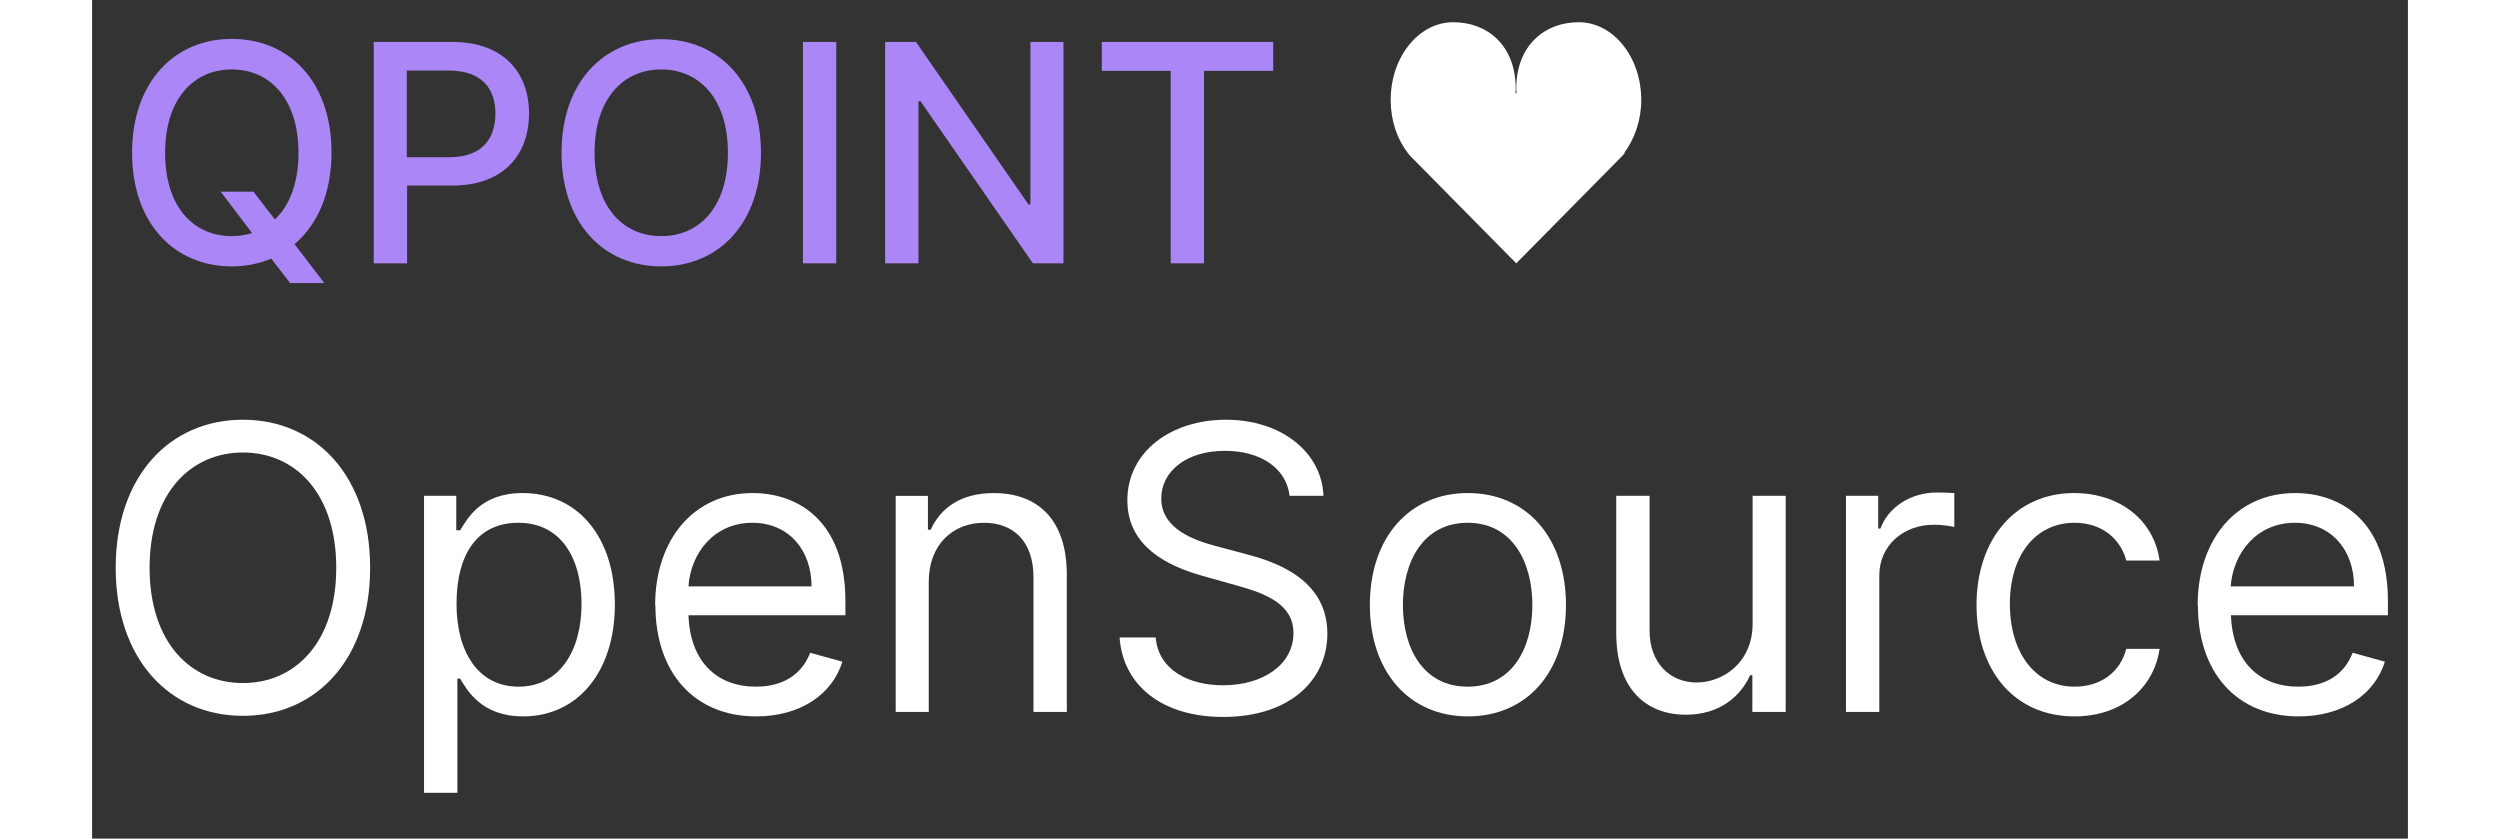 <?xml version="1.0" encoding="UTF-8"?>
<svg id="Layer_2" data-name="Layer 2" xmlns="http://www.w3.org/2000/svg" viewBox="0 0 83.37 30.19" width="90"> 
  <rect x="0" y="0" width="83.37" height="30.19" fill="#333333" stroke="none"/> 
  <defs>
    <style>
      .cls-1 {
        fill: #ab86f6;
      }

      .cls-2 {
        fill: #fff;
      }
    </style>
  </defs>
  <g id="main">
    <g>
      <g>
        <path class="cls-1" d="M7.29,8.79l1.07,1.4h-1.23l-.68-.88c-.43.18-.91.28-1.42.28-2.07,0-3.59-1.55-3.59-4.09S2.96,1.4,5.03,1.4s3.59,1.54,3.59,4.09c0,1.47-.51,2.6-1.33,3.3ZM5.81,6.9l.77,1c.53-.5.85-1.31.85-2.4,0-1.94-1.03-3-2.4-3s-2.4,1.05-2.4,3,1.02,3,2.4,3c.26,0,.5-.04.73-.11l-1.13-1.49h1.18Z"/>
        <path class="cls-1" d="M10.13,1.51h2.84c1.85,0,2.76,1.11,2.76,2.58s-.91,2.59-2.76,2.59h-1.63v2.8h-1.2V1.51ZM12.86,5.66c1.18,0,1.66-.67,1.66-1.57s-.49-1.55-1.68-1.55h-1.51v3.12h1.53Z"/>
        <path class="cls-1" d="M20.49,9.59c-2.07,0-3.59-1.55-3.59-4.09s1.52-4.09,3.59-4.09,3.59,1.54,3.59,4.09-1.53,4.09-3.59,4.09ZM20.49,2.5c-1.37,0-2.4,1.05-2.4,3s1.02,3,2.4,3,2.4-1.05,2.4-3-1.03-3-2.4-3Z"/>
        <path class="cls-1" d="M26.79,9.48h-1.2V1.51h1.2v7.97Z"/>
        <path class="cls-1" d="M34.97,9.48h-1.1l-4.05-5.84h-.07v5.84h-1.2V1.51h1.11l4.05,5.85h.07V1.51h1.19v7.97Z"/>
        <path class="cls-1" d="M36.35,1.51h6.17v1.04h-2.49v6.93h-1.2V2.55h-2.48v-1.04Z"/>
      </g>
      <g>
        <path class="cls-2" d="M5.43,25.77c-2.65,0-4.58-2.05-4.58-5.33s1.93-5.33,4.58-5.33,4.58,2.05,4.58,5.33-1.93,5.33-4.58,5.33ZM5.43,16.29c-1.88,0-3.36,1.46-3.36,4.15s1.48,4.15,3.36,4.15,3.36-1.46,3.36-4.15-1.48-4.15-3.36-4.15Z"/>
        <path class="cls-2" d="M11.95,17.85h1.16v1.24h.14c.26-.41.73-1.34,2.25-1.34,1.97,0,3.32,1.56,3.32,4.01s-1.36,4.03-3.3,4.03c-1.5,0-2.01-.93-2.27-1.36h-.1v4.11h-1.2v-10.7ZM15.35,24.72c1.5,0,2.27-1.32,2.27-2.98s-.75-2.92-2.27-2.92-2.23,1.18-2.23,2.92.79,2.98,2.23,2.98Z"/>
        <path class="cls-2" d="M20.27,21.8c0-2.39,1.4-4.05,3.51-4.05,1.62,0,3.34.99,3.34,3.89v.51h-5.65c.06,1.67,1.02,2.57,2.43,2.57.94,0,1.64-.41,1.95-1.22l1.16.32c-.36,1.18-1.52,1.97-3.1,1.97-2.25,0-3.63-1.6-3.63-3.99ZM25.9,21.11c0-1.32-.83-2.29-2.13-2.29-1.37,0-2.22,1.08-2.3,2.29h4.43Z"/>
        <path class="cls-2" d="M30.13,25.63h-1.2v-7.78h1.16v1.22h.1c.36-.79,1.09-1.32,2.27-1.32,1.58,0,2.63.95,2.63,2.94v4.94h-1.2v-4.86c0-1.22-.67-1.95-1.78-1.95s-1.99.77-1.99,2.13v4.68Z"/>
        <path class="cls-2" d="M40.78,16.23c-1.38,0-2.29.73-2.29,1.72,0,1.11,1.24,1.52,2.01,1.72l1.05.28c1.07.28,2.92.91,2.92,2.86,0,1.68-1.36,3-3.75,3-2.23,0-3.61-1.16-3.73-2.86h1.3c.1,1.18,1.2,1.72,2.43,1.72,1.44,0,2.53-.75,2.53-1.88,0-1.03-.97-1.42-2.07-1.72l-1.28-.36c-1.62-.47-2.63-1.3-2.63-2.7,0-1.74,1.56-2.9,3.55-2.9s3.45,1.17,3.51,2.74h-1.22c-.12-1.02-1.07-1.62-2.33-1.62Z"/>
        <path class="cls-2" d="M46,21.78c0-2.43,1.42-4.03,3.53-4.03s3.53,1.6,3.53,4.03-1.42,4.01-3.53,4.01-3.53-1.6-3.53-4.01ZM51.85,21.78c0-1.56-.73-2.96-2.33-2.96s-2.33,1.4-2.33,2.96.73,2.94,2.33,2.94,2.33-1.38,2.33-2.94Z"/>
        <path class="cls-2" d="M59.77,17.85h1.2v7.78h-1.2v-1.32h-.08c-.36.79-1.13,1.42-2.31,1.42-1.46,0-2.51-.95-2.51-2.94v-4.94h1.2v4.86c0,1.13.71,1.86,1.7,1.86.89,0,2.01-.67,2.01-2.13v-4.6Z"/>
        <path class="cls-2" d="M63.14,17.85h1.16v1.18h.08c.28-.77,1.09-1.3,2.03-1.3.18,0,.49.01.63.02v1.22c-.08-.02-.41-.08-.73-.08-1.13,0-1.97.77-1.97,1.82v4.92h-1.2v-7.78Z"/>
        <path class="cls-2" d="M67.84,21.78c0-2.37,1.4-4.03,3.51-4.03,1.64,0,2.88.97,3.08,2.43h-1.2c-.18-.71-.81-1.36-1.86-1.36-1.4,0-2.33,1.16-2.33,2.92s.91,2.98,2.33,2.98c.93,0,1.64-.51,1.86-1.36h1.2c-.2,1.38-1.34,2.43-3.06,2.43-2.19,0-3.53-1.68-3.53-4.01Z"/>
        <path class="cls-2" d="M75.8,21.8c0-2.39,1.4-4.05,3.51-4.05,1.62,0,3.34.99,3.34,3.89v.51h-5.65c.06,1.67,1.02,2.57,2.43,2.57.94,0,1.64-.41,1.95-1.22l1.16.32c-.36,1.18-1.52,1.97-3.1,1.97-2.25,0-3.63-1.6-3.63-3.99ZM81.43,21.11c0-1.32-.83-2.29-2.13-2.29-1.37,0-2.22,1.08-2.31,2.29h4.43Z"/>
      </g>
      <path class="cls-2" d="M55.16,5.5c.37-.5.61-1.17.61-1.9,0-1.55-1.01-2.8-2.25-2.8s-2.25.85-2.25,2.39c0,.06.01.11.01.17h-.02s-.02,0-.02,0c0-.06.01-.11.01-.17,0-1.55-1.01-2.39-2.25-2.39s-2.25,1.25-2.25,2.8c0,.74.23,1.4.61,1.9h0s.03.04.03.04c.02.02.04.05.06.07l3.82,3.87,3.82-3.87s.04-.05.06-.07l.03-.04h0Z"/>
    </g>
  </g>
</svg>